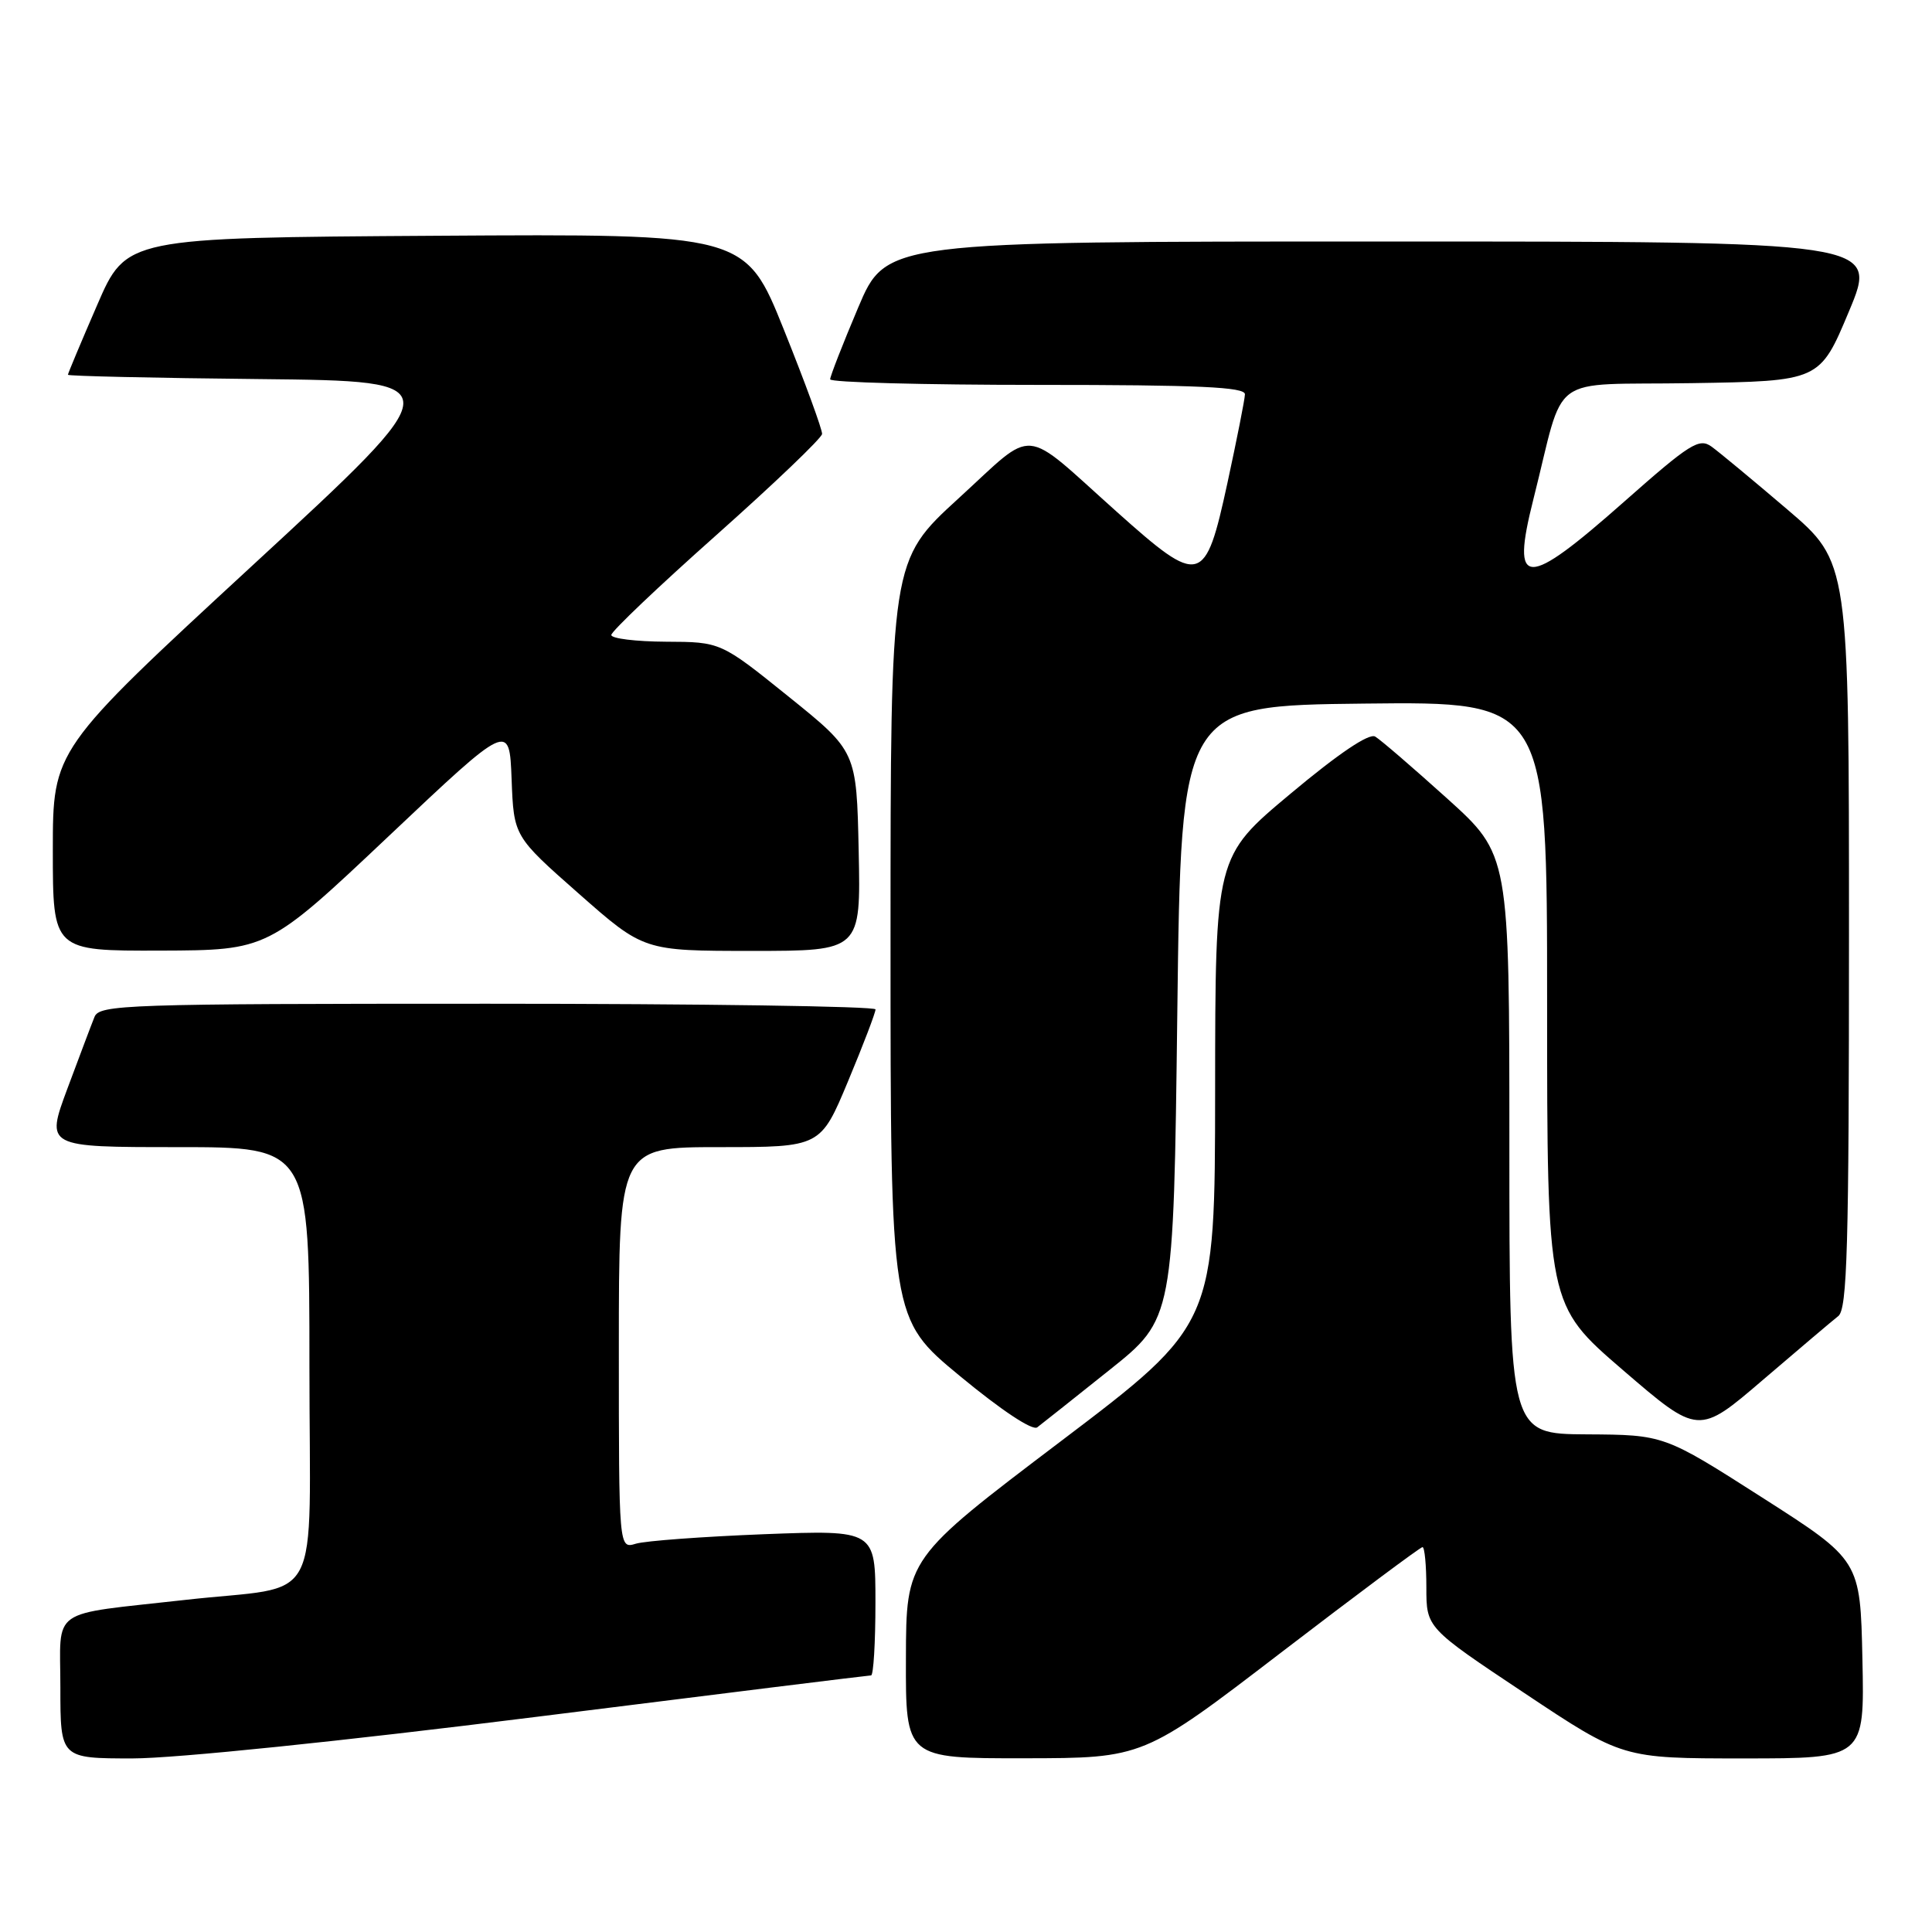 <?xml version="1.0" encoding="UTF-8" standalone="no"?>
<!DOCTYPE svg PUBLIC "-//W3C//DTD SVG 1.1//EN" "http://www.w3.org/Graphics/SVG/1.1/DTD/svg11.dtd" >
<svg xmlns="http://www.w3.org/2000/svg" xmlns:xlink="http://www.w3.org/1999/xlink" version="1.1" viewBox="0 0 256 256">
 <g >
 <path fill="currentColor"
d=" M 71.00 227.50 C 95.12 224.47 115.11 222.00 115.42 222.00 C 115.74 222.00 116.00 217.66 116.00 212.36 C 116.00 202.73 116.00 202.73 101.25 203.29 C 93.14 203.61 85.49 204.17 84.25 204.55 C 82.00 205.23 82.00 205.23 82.00 178.62 C 82.00 152.00 82.00 152.00 95.36 152.00 C 108.73 152.00 108.73 152.00 112.38 143.25 C 114.39 138.44 116.02 134.16 116.01 133.75 C 116.01 133.34 92.87 133.00 64.61 133.00 C 16.59 133.00 13.17 133.12 12.52 134.75 C 12.13 135.71 10.52 139.99 8.93 144.25 C 6.05 152.00 6.05 152.00 23.53 152.00 C 41.00 152.00 41.00 152.00 41.00 180.91 C 41.00 213.85 43.09 209.90 24.50 212.00 C 6.28 214.05 8.00 212.84 8.00 223.59 C 8.00 233.00 8.00 233.00 17.58 233.00 C 23.20 233.00 45.24 230.73 71.00 227.50 Z  M 169.74 218.98 C 179.78 211.29 188.21 205.00 188.49 205.00 C 188.77 205.00 189.00 207.40 189.00 210.34 C 189.00 215.69 189.00 215.69 201.99 224.34 C 214.99 233.00 214.99 233.00 231.02 233.00 C 247.06 233.00 247.06 233.00 246.78 219.87 C 246.50 206.74 246.50 206.74 233.50 198.43 C 220.50 190.12 220.50 190.12 210.25 190.06 C 200.00 190.00 200.00 190.00 200.00 151.62 C 200.00 113.25 200.00 113.25 191.75 105.80 C 187.21 101.71 182.93 98.02 182.22 97.60 C 181.41 97.12 177.38 99.83 170.99 105.18 C 161.03 113.50 161.03 113.50 161.01 144.50 C 160.99 175.50 160.99 175.50 140.53 191.00 C 120.07 206.50 120.07 206.50 120.04 219.75 C 120.00 233.00 120.00 233.00 135.75 232.98 C 151.50 232.96 151.50 232.96 169.74 218.98 Z  M 147.00 181.54 C 155.50 174.76 155.50 174.76 156.00 134.13 C 156.50 93.50 156.50 93.50 180.75 93.23 C 205.00 92.96 205.00 92.96 205.00 132.93 C 205.00 172.89 205.00 172.89 215.03 181.53 C 225.06 190.16 225.06 190.16 233.61 182.83 C 238.32 178.80 242.80 175.00 243.58 174.39 C 244.77 173.46 245.00 165.32 245.00 123.88 C 245.00 74.48 245.00 74.48 236.81 67.49 C 232.31 63.65 227.80 59.91 226.79 59.18 C 225.15 58.00 223.94 58.76 215.26 66.43 C 202.09 78.08 200.18 78.05 203.17 66.20 C 207.50 49.07 204.77 51.08 224.10 50.77 C 241.13 50.50 241.13 50.50 245.00 41.25 C 248.87 32.00 248.87 32.00 183.15 32.00 C 117.42 32.00 117.42 32.00 113.71 40.76 C 111.67 45.58 110.00 49.86 110.00 50.26 C 110.00 50.67 122.38 51.00 137.50 51.00 C 158.85 51.00 164.99 51.28 164.96 52.25 C 164.94 52.94 163.89 58.22 162.64 64.00 C 159.69 77.58 159.08 77.74 147.97 67.81 C 135.16 56.36 137.40 56.55 127.02 66.03 C 118.00 74.28 118.00 74.28 118.00 124.51 C 118.00 174.74 118.00 174.74 127.19 182.33 C 132.67 186.86 136.81 189.61 137.44 189.13 C 138.02 188.69 142.32 185.28 147.00 181.54 Z  M 51.50 110.80 C 67.50 95.68 67.50 95.68 67.79 103.25 C 68.08 110.82 68.08 110.82 76.69 118.41 C 85.30 126.00 85.30 126.00 99.68 126.00 C 114.06 126.00 114.06 126.00 113.78 112.78 C 113.50 99.56 113.50 99.56 104.50 92.31 C 95.50 85.06 95.50 85.06 88.25 85.03 C 84.26 85.01 81.00 84.61 81.00 84.14 C 81.00 83.66 87.27 77.70 94.93 70.89 C 102.59 64.07 108.89 58.05 108.93 57.50 C 108.97 56.95 106.71 50.76 103.89 43.74 C 98.77 30.98 98.77 30.98 57.75 31.24 C 16.73 31.50 16.73 31.50 12.87 40.43 C 10.74 45.34 9.00 49.49 9.00 49.66 C 9.00 49.83 20.46 50.09 34.46 50.23 C 59.93 50.50 59.93 50.50 33.46 74.92 C 7.00 99.34 7.00 99.34 7.00 112.67 C 7.00 126.00 7.00 126.00 21.25 125.96 C 35.50 125.91 35.50 125.91 51.50 110.80 Z "/>
</g>
</svg>